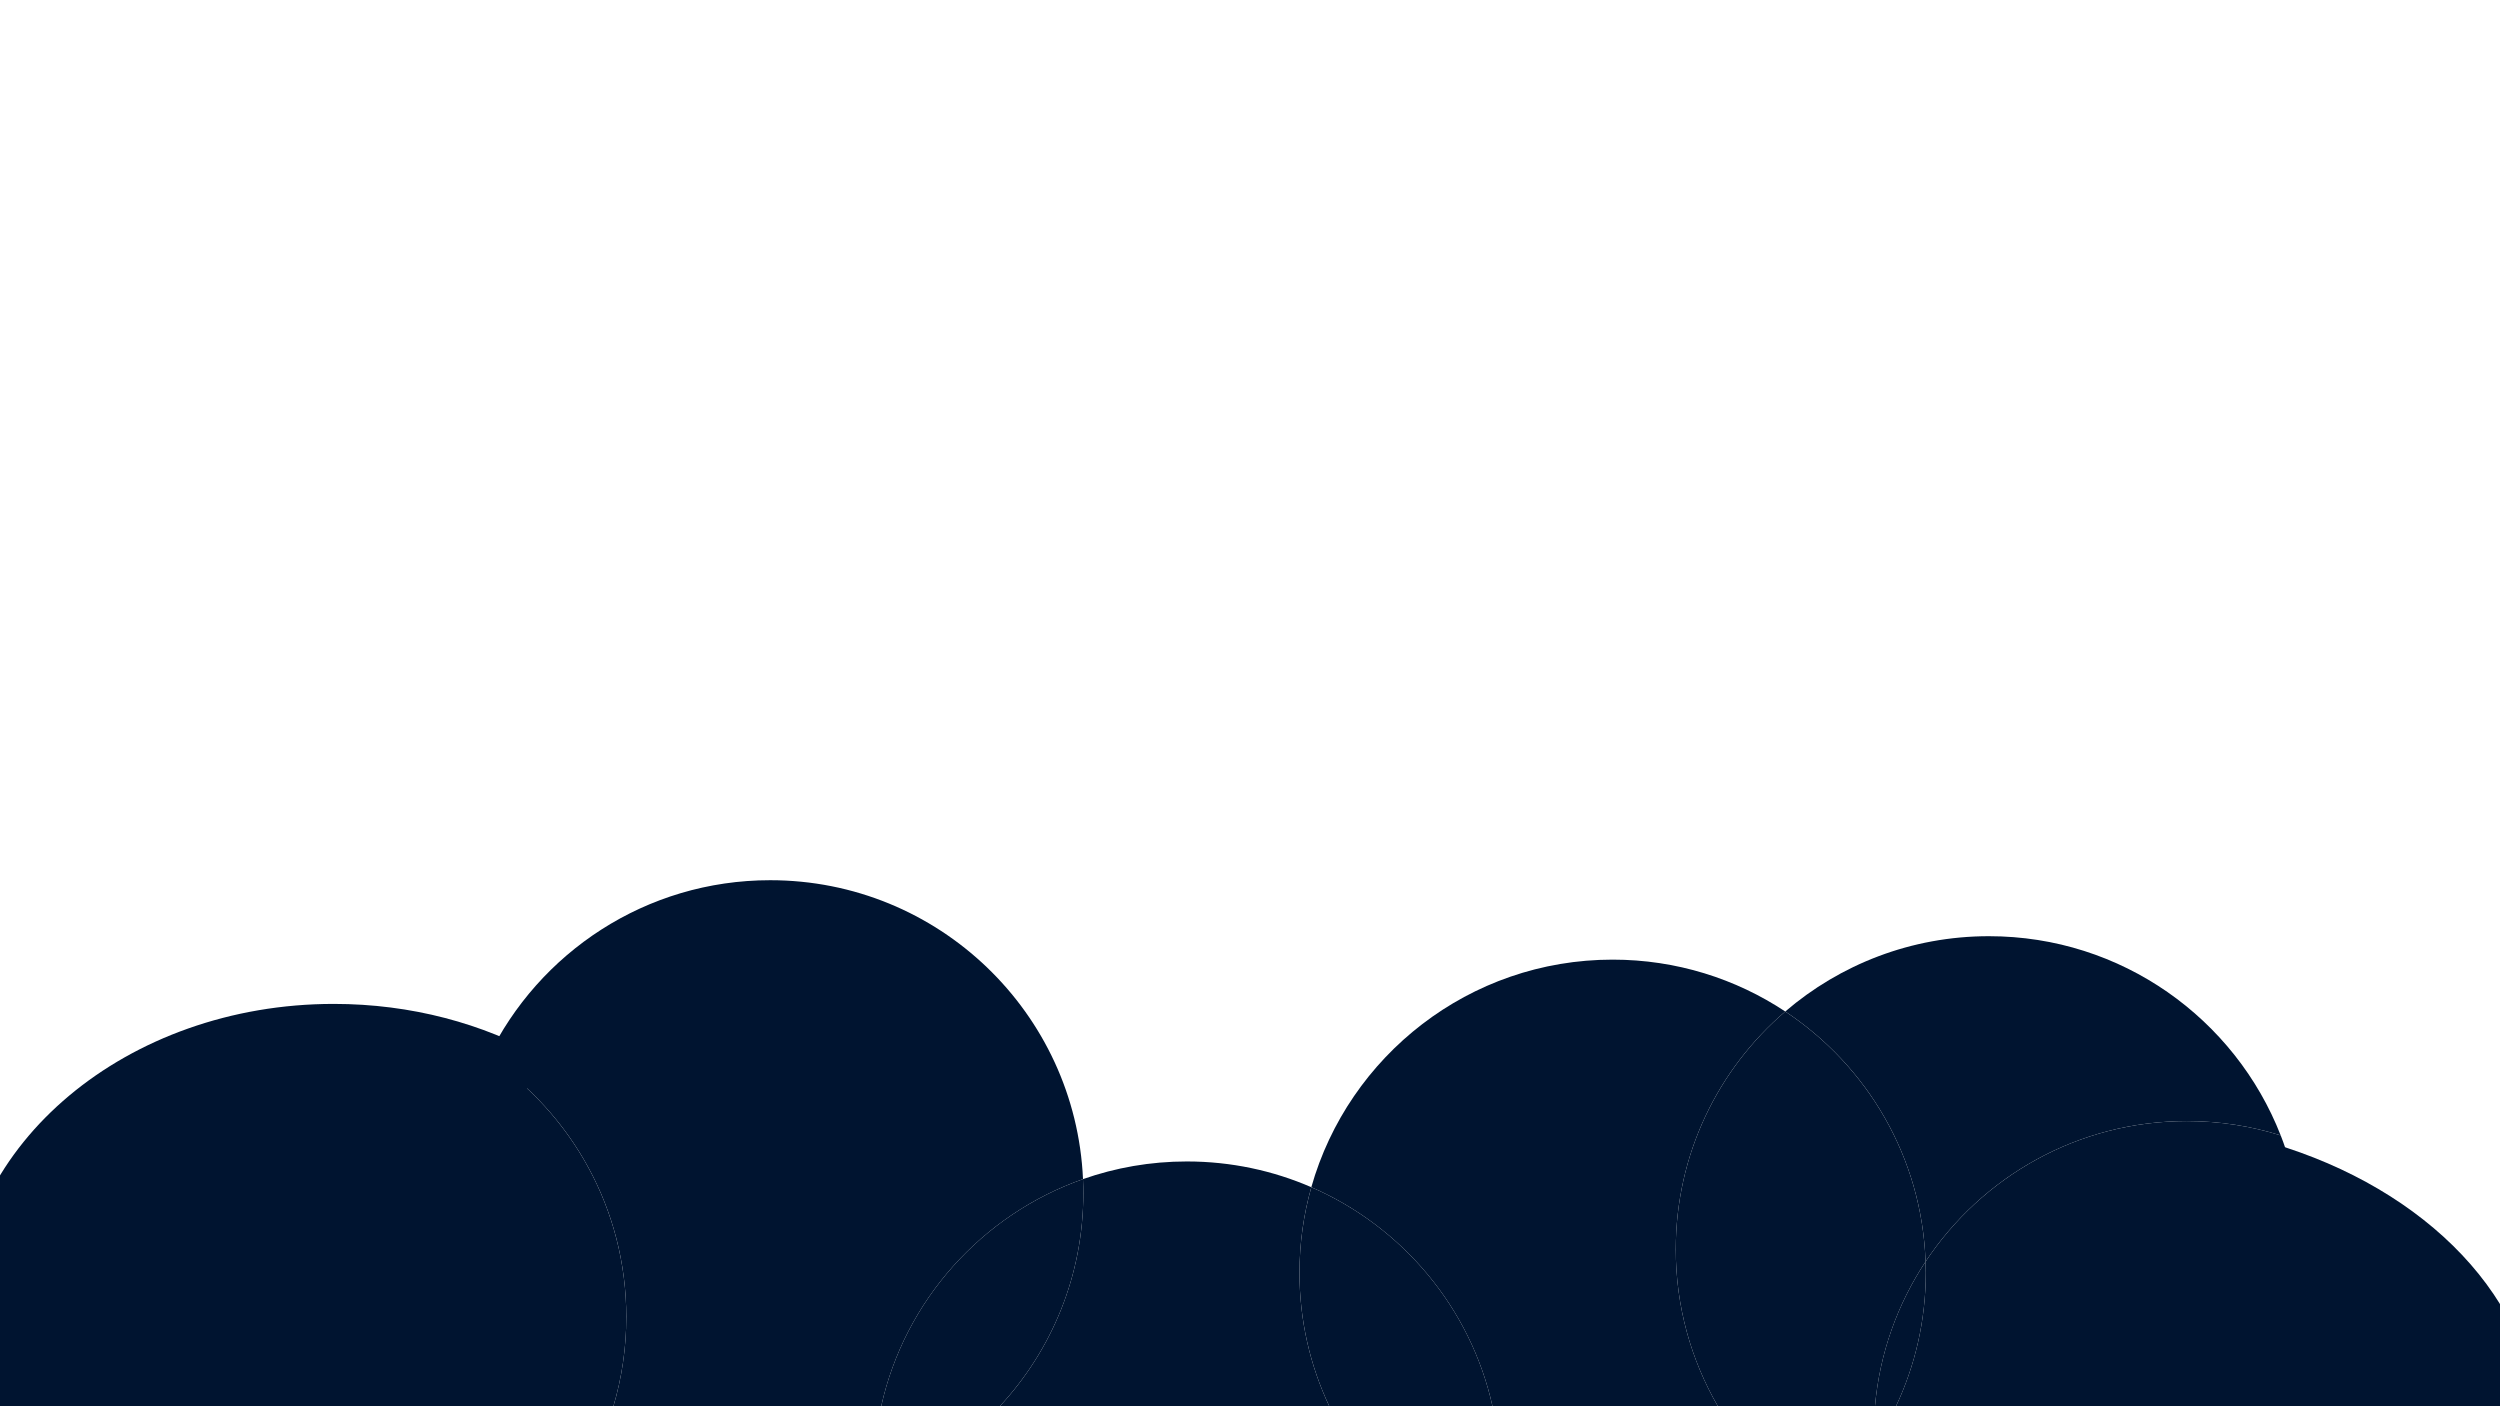 <?xml version="1.0" encoding="UTF-8"?>
<svg id="Layer_1" data-name="Layer 1" xmlns="http://www.w3.org/2000/svg" viewBox="0 0 1920 1080">
  <defs>
    <style>
      .cls-1 {
        fill: #001430;
      }
    </style>
  </defs>
  <path class="cls-1" d="m388.36,916.5c0-37.45,10.23-72.91,28.48-104.51-45.83-25.88-101.06-40.99-160.5-40.99-158.69,0-287.34,107.68-287.34,240.5,0,23.8,4.15,46.79,11.85,68.5h484.15c-47.55-42.91-76.64-100.36-76.64-163.5Z"/>
  <path class="cls-1" d="m481,1011.5c0,23.8-3.47,46.79-9.91,68.5h205.68c18.12-81.37,77.46-147.2,154.98-174.44-5.72-127.75-111.08-229.56-240.24-229.56-95.37,0-177.77,55.51-216.66,135.99,64.04,43.21,106.16,116.44,106.16,199.51Z"/>
  <path class="cls-1" d="m415.15,1080h55.94c6.44-21.71,9.91-44.7,9.91-68.5,0-83.07-42.12-156.3-106.16-199.51-15.27,31.6-23.84,67.06-23.84,104.51,0,63.14,24.35,120.59,64.15,163.5Z"/>
  <path class="cls-1" d="m767.85,1080h253.04c-14.67-31.1-22.89-65.84-22.89-102.5,0-22.79,3.17-44.84,9.09-65.73-29.3-12.71-61.62-19.77-95.59-19.77-27.96,0-54.8,4.79-79.76,13.56.16,3.63.26,7.27.26,10.94,0,63.14-24.35,120.59-64.15,163.5Z"/>
  <path class="cls-1" d="m676.76,1080h91.09c39.8-42.91,64.15-100.36,64.15-163.5,0-3.67-.1-7.31-.26-10.94-77.52,27.24-136.86,93.07-154.98,174.44Z"/>
  <path class="cls-1" d="m1146.24,1080h173.09c-20.55-35.43-32.33-76.59-32.33-120.5,0-73.09,32.61-138.56,84.08-182.67-38.01-25.16-83.58-39.83-132.58-39.83-110.03,0-202.81,73.9-231.41,174.77,69.7,30.23,122.28,92.5,139.14,168.23Z"/>
  <path class="cls-1" d="m1020.89,1080h125.35c-16.86-75.74-69.44-138-139.14-168.23-5.92,20.89-9.09,42.94-9.09,65.73,0,36.66,8.22,71.4,22.89,102.5Z"/>
  <path class="cls-1" d="m1478.83,968.92c43.05-65.03,116.84-107.92,200.67-107.92,25.11,0,49.32,3.85,72.08,10.99-35-89.55-122.13-152.99-224.08-152.99-59.73,0-114.37,21.78-156.42,57.83,62.8,41.57,104.94,111.83,107.75,192.09Z"/>
  <path class="cls-1" d="m1287,959.5c0,43.91,11.78,85.07,32.33,120.5h120.64c3.62-40.81,17.42-78.69,38.86-111.08-2.82-80.27-44.96-150.52-107.75-192.09-51.46,44.11-84.08,109.58-84.08,182.67Z"/>
  <path class="cls-1" d="m1700.67,1080h247.33c-11.74-98.2-103.07-179.44-225.87-208.01,14.3,27.12,22.15,56.63,22.15,87.51,0,43.91-15.88,85.07-43.61,120.5Z"/>
  <path class="cls-1" d="m1478.83,968.92c.1,2.85.17,5.71.17,8.58,0,36.66-8.22,71.4-22.89,102.5h279.56c20.55-35.43,32.33-76.59,32.33-120.5,0-30.87-5.82-60.39-16.42-87.51-22.76-7.14-46.97-10.99-72.08-10.99-83.82,0-157.62,42.89-200.67,107.92Z"/>
  <path class="cls-1" d="m1478.83,968.92c-21.44,32.39-35.25,70.27-38.86,111.08h16.14c14.67-31.1,22.89-65.84,22.89-102.5,0-2.87-.07-5.73-.17-8.58Z"/>
</svg>